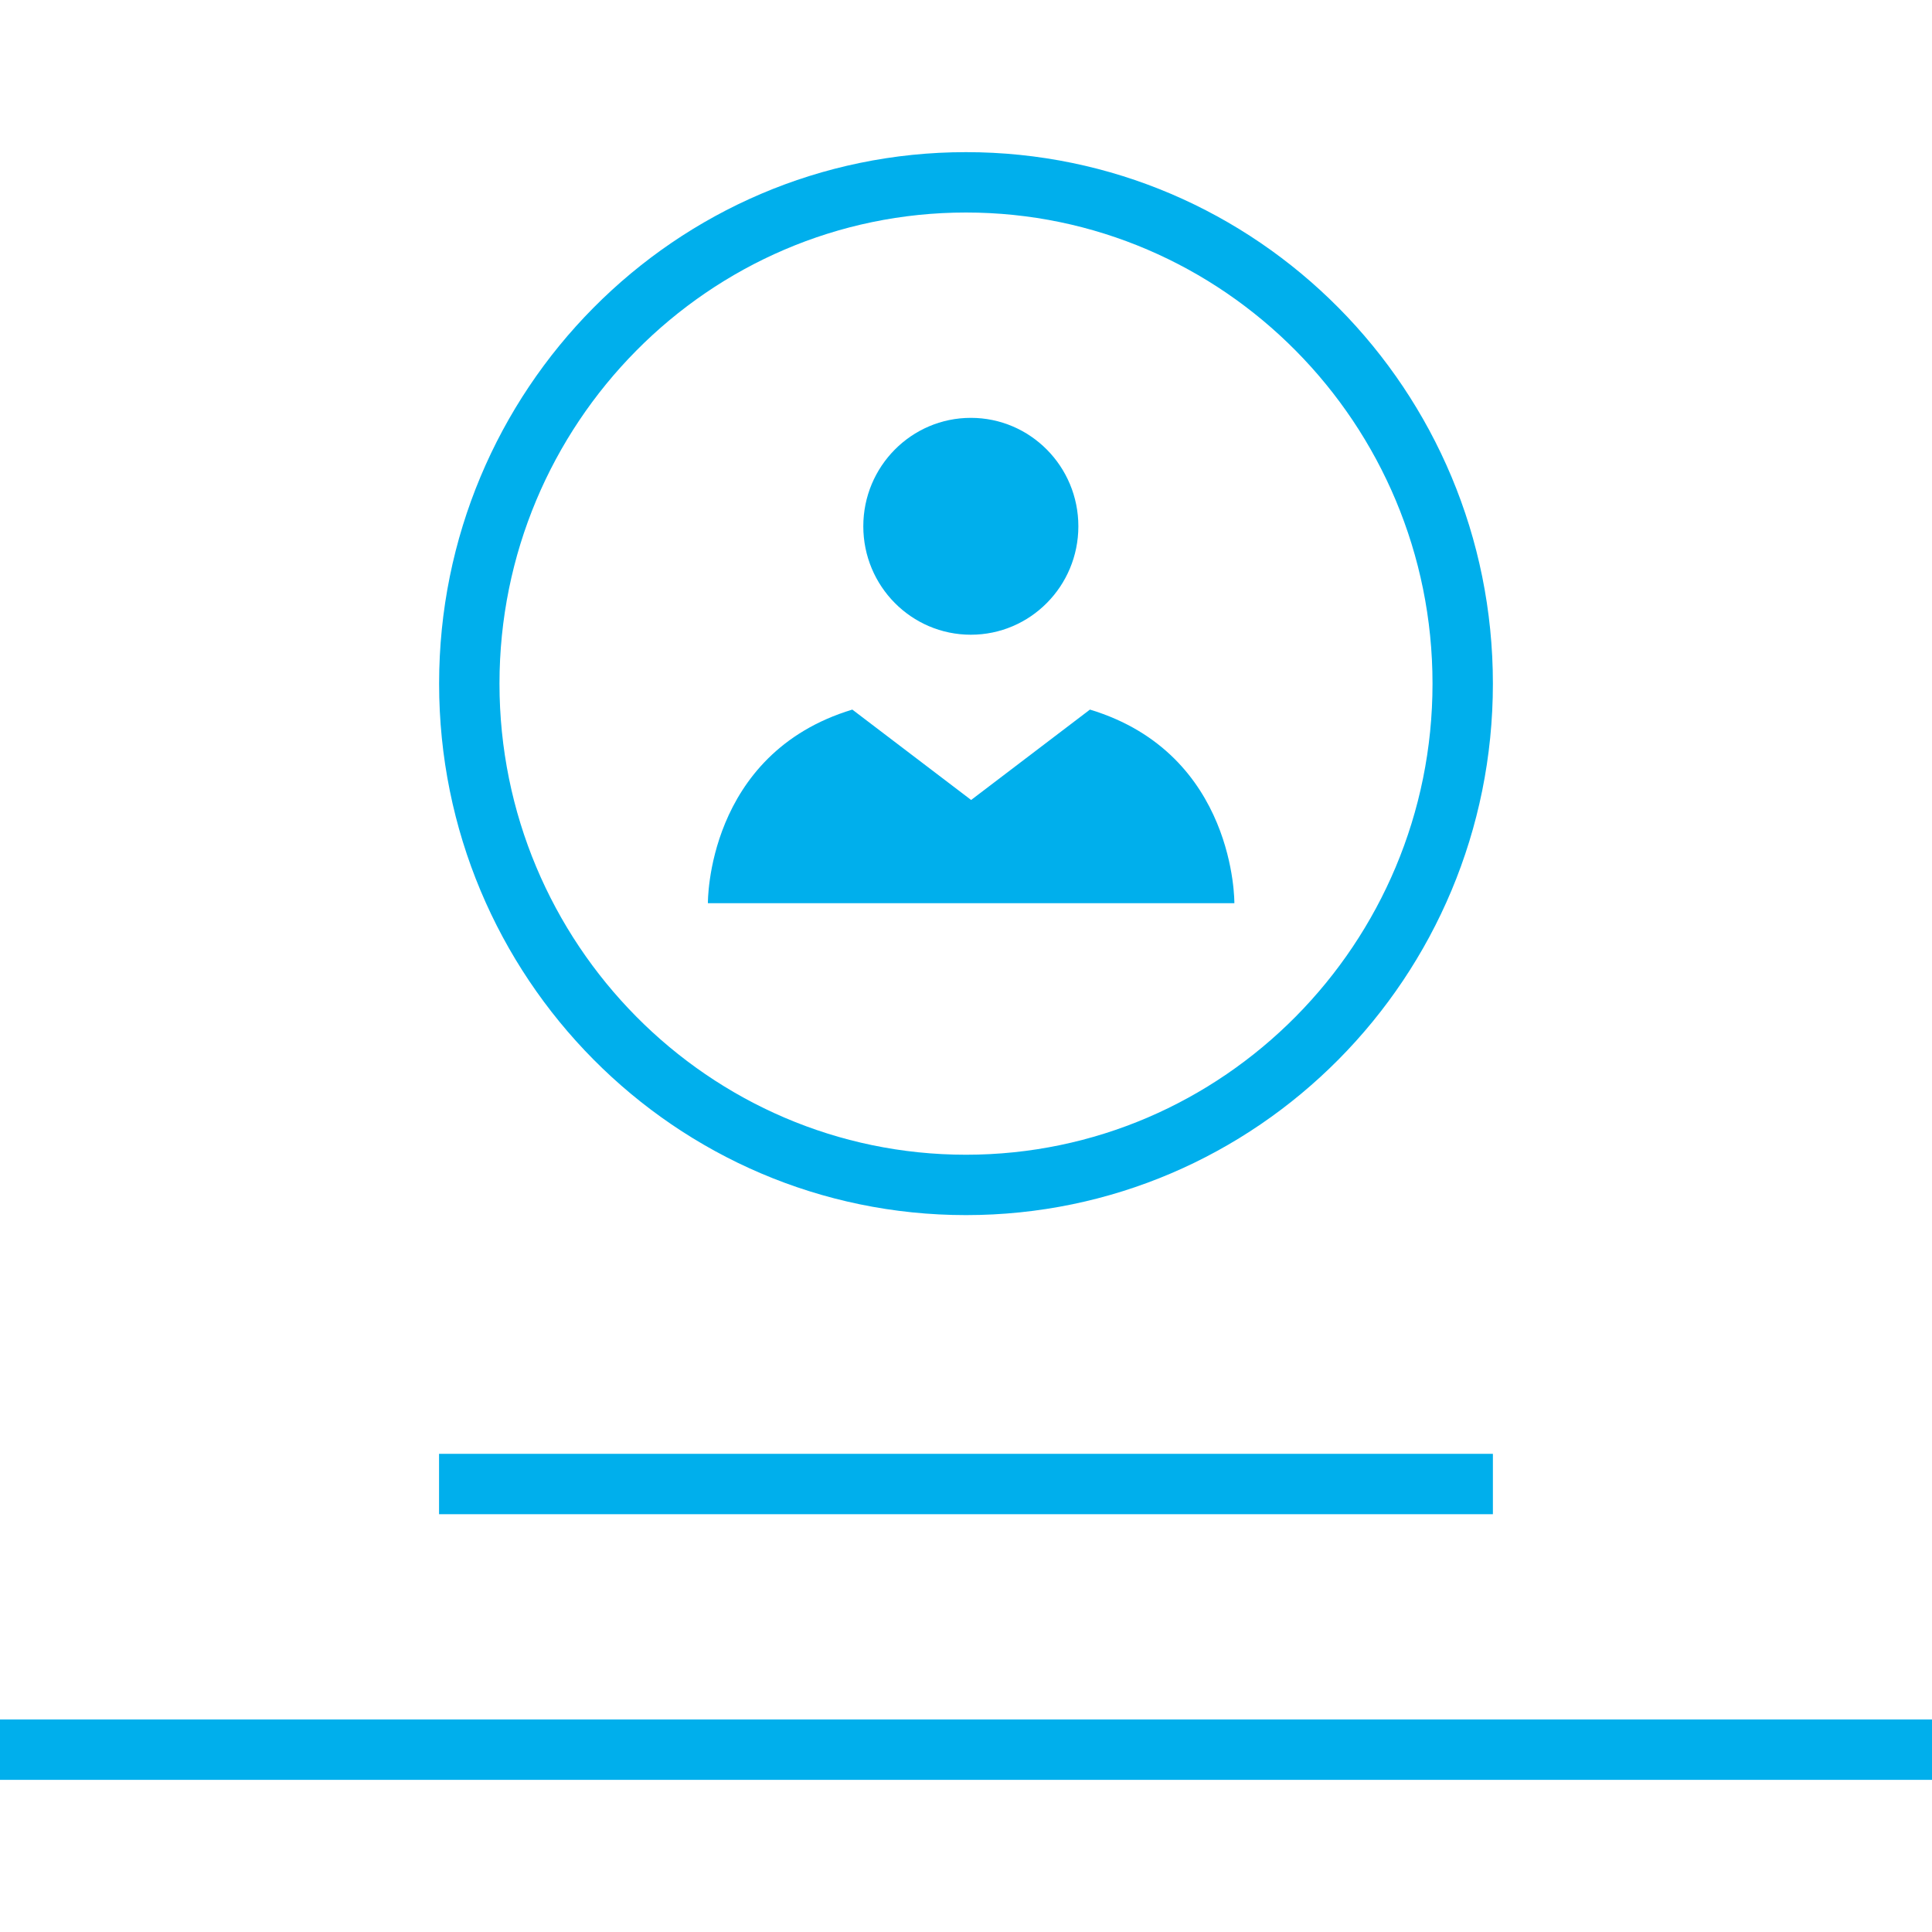 <?xml version="1.0" encoding="iso-8859-1"?>
<!-- Generator: Adobe Illustrator 19.0.0, SVG Export Plug-In . SVG Version: 6.00 Build 0)  -->
<svg xmlns="http://www.w3.org/2000/svg" xmlns:xlink="http://www.w3.org/1999/xlink" version="1.1" id="Layer_1" x="0px" y="0px" viewBox="0 0 512 512" style="enable-background:new 0 0 512 512;" xml:space="preserve" width="512px" height="512px">
<g>
	<g>
		<path d="M256,40.32c-77.12,0-139.632,63.056-139.632,140.848S178.88,322.016,256,322.016s139.632-63.056,139.632-140.848    S333.12,40.32,256,40.32z M256,306.016c-68.176,0-123.632-56-123.632-124.848S187.824,56.32,256,56.32s123.632,56,123.632,124.848    C379.632,250,324.176,306.016,256,306.016z" fill="#00afec"/>
	</g>
</g>
<g>
	<g>
		<ellipse cx="257.28" cy="139.472" rx="28.496" ry="28.736" fill="#00afec"/>
	</g>
</g>
<g>
	<g>
		<path d="M288.848,188.048L257.36,212l-31.488-23.952C187.104,199.776,187.6,239.36,187.6,239.36h69.776h69.744    C327.12,239.36,327.6,199.776,288.848,188.048z" fill="#00afec"/>
	</g>
</g>
<g>
	<g>
		<rect x="116.352" y="385.28" width="279.28" height="16" fill="#00afec"/>
	</g>
</g>
<g>
	<g>
		<rect y="455.68" width="512" height="16" fill="#00afec"/>
	</g>
</g>
<g>
</g>
<g>
</g>
<g>
</g>
<g>
</g>
<g>
</g>
<g>
</g>
<g>
</g>
<g>
</g>
<g>
</g>
<g>
</g>
<g>
</g>
<g>
</g>
<g>
</g>
<g>
</g>
<g>
</g>
</svg>
